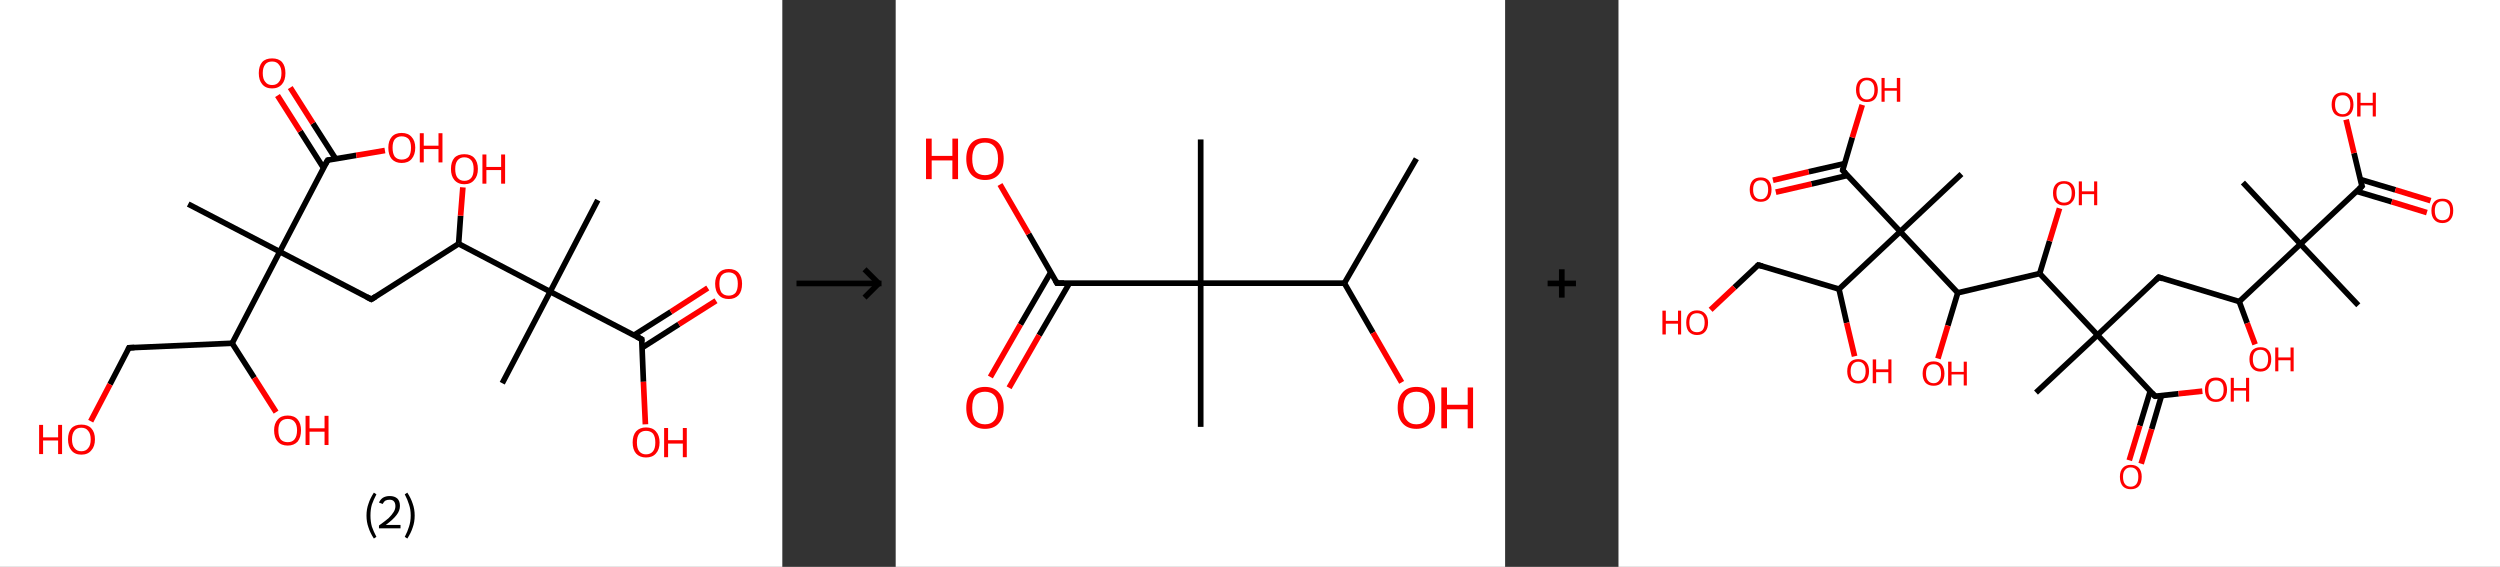 <?xml version='1.0' encoding='ASCII' standalone='yes'?>
<svg xmlns="http://www.w3.org/2000/svg" xmlns:xlink="http://www.w3.org/1999/xlink" version="1.1" width="882.0px" viewBox="0 0 882.0 200.0" height="200.0px">
  <rect x="0" y="0" width="882.0" height="200.0" fill="#333333" stroke="none"/>
  <g>
    <g transform="translate(0, 0) scale(1 1) "><!-- END OF HEADER -->
<rect style="opacity:1.0;fill:#FFFFFF;stroke:none" width="276.0" height="200.0" x="0.0" y="0.0"> </rect>
<path class="bond-0 atom-0 atom-1" d="M 210.9,70.6 L 194.1,102.9" style="fill:none;fill-rule:evenodd;stroke:#000000;stroke-width:2.0px;stroke-linecap:butt;stroke-linejoin:miter;stroke-opacity:1"/>
<path class="bond-1 atom-1 atom-2" d="M 194.1,102.9 L 177.2,135.2" style="fill:none;fill-rule:evenodd;stroke:#000000;stroke-width:2.0px;stroke-linecap:butt;stroke-linejoin:miter;stroke-opacity:1"/>
<path class="bond-2 atom-1 atom-3" d="M 194.1,102.9 L 226.4,119.7" style="fill:none;fill-rule:evenodd;stroke:#000000;stroke-width:2.0px;stroke-linecap:butt;stroke-linejoin:miter;stroke-opacity:1"/>
<path class="bond-3 atom-3 atom-4" d="M 226.5,122.7 L 239.5,114.4" style="fill:none;fill-rule:evenodd;stroke:#000000;stroke-width:2.0px;stroke-linecap:butt;stroke-linejoin:miter;stroke-opacity:1"/>
<path class="bond-3 atom-3 atom-4" d="M 239.5,114.4 L 252.6,106.1" style="fill:none;fill-rule:evenodd;stroke:#FF0000;stroke-width:2.0px;stroke-linecap:butt;stroke-linejoin:miter;stroke-opacity:1"/>
<path class="bond-3 atom-3 atom-4" d="M 223.6,118.3 L 236.7,110.0" style="fill:none;fill-rule:evenodd;stroke:#000000;stroke-width:2.0px;stroke-linecap:butt;stroke-linejoin:miter;stroke-opacity:1"/>
<path class="bond-3 atom-3 atom-4" d="M 236.7,110.0 L 249.7,101.6" style="fill:none;fill-rule:evenodd;stroke:#FF0000;stroke-width:2.0px;stroke-linecap:butt;stroke-linejoin:miter;stroke-opacity:1"/>
<path class="bond-4 atom-3 atom-5" d="M 226.4,119.7 L 227.0,134.7" style="fill:none;fill-rule:evenodd;stroke:#000000;stroke-width:2.0px;stroke-linecap:butt;stroke-linejoin:miter;stroke-opacity:1"/>
<path class="bond-4 atom-3 atom-5" d="M 227.0,134.7 L 227.7,149.7" style="fill:none;fill-rule:evenodd;stroke:#FF0000;stroke-width:2.0px;stroke-linecap:butt;stroke-linejoin:miter;stroke-opacity:1"/>
<path class="bond-5 atom-1 atom-6" d="M 194.1,102.9 L 161.8,86.0" style="fill:none;fill-rule:evenodd;stroke:#000000;stroke-width:2.0px;stroke-linecap:butt;stroke-linejoin:miter;stroke-opacity:1"/>
<path class="bond-6 atom-6 atom-7" d="M 161.8,86.0 L 162.5,76.1" style="fill:none;fill-rule:evenodd;stroke:#000000;stroke-width:2.0px;stroke-linecap:butt;stroke-linejoin:miter;stroke-opacity:1"/>
<path class="bond-6 atom-6 atom-7" d="M 162.5,76.1 L 163.3,66.1" style="fill:none;fill-rule:evenodd;stroke:#FF0000;stroke-width:2.0px;stroke-linecap:butt;stroke-linejoin:miter;stroke-opacity:1"/>
<path class="bond-7 atom-6 atom-8" d="M 161.8,86.0 L 131.0,105.6" style="fill:none;fill-rule:evenodd;stroke:#000000;stroke-width:2.0px;stroke-linecap:butt;stroke-linejoin:miter;stroke-opacity:1"/>
<path class="bond-8 atom-8 atom-9" d="M 131.0,105.6 L 98.7,88.8" style="fill:none;fill-rule:evenodd;stroke:#000000;stroke-width:2.0px;stroke-linecap:butt;stroke-linejoin:miter;stroke-opacity:1"/>
<path class="bond-9 atom-9 atom-10" d="M 98.7,88.8 L 66.4,72.0" style="fill:none;fill-rule:evenodd;stroke:#000000;stroke-width:2.0px;stroke-linecap:butt;stroke-linejoin:miter;stroke-opacity:1"/>
<path class="bond-10 atom-9 atom-11" d="M 98.7,88.8 L 115.6,56.5" style="fill:none;fill-rule:evenodd;stroke:#000000;stroke-width:2.0px;stroke-linecap:butt;stroke-linejoin:miter;stroke-opacity:1"/>
<path class="bond-11 atom-11 atom-12" d="M 118.4,56.0 L 110.4,43.5" style="fill:none;fill-rule:evenodd;stroke:#000000;stroke-width:2.0px;stroke-linecap:butt;stroke-linejoin:miter;stroke-opacity:1"/>
<path class="bond-11 atom-11 atom-12" d="M 110.4,43.5 L 102.4,30.9" style="fill:none;fill-rule:evenodd;stroke:#FF0000;stroke-width:2.0px;stroke-linecap:butt;stroke-linejoin:miter;stroke-opacity:1"/>
<path class="bond-11 atom-11 atom-12" d="M 114.1,59.2 L 105.9,46.3" style="fill:none;fill-rule:evenodd;stroke:#000000;stroke-width:2.0px;stroke-linecap:butt;stroke-linejoin:miter;stroke-opacity:1"/>
<path class="bond-11 atom-11 atom-12" d="M 105.9,46.3 L 97.9,33.7" style="fill:none;fill-rule:evenodd;stroke:#FF0000;stroke-width:2.0px;stroke-linecap:butt;stroke-linejoin:miter;stroke-opacity:1"/>
<path class="bond-12 atom-11 atom-13" d="M 115.6,56.5 L 125.7,54.8" style="fill:none;fill-rule:evenodd;stroke:#000000;stroke-width:2.0px;stroke-linecap:butt;stroke-linejoin:miter;stroke-opacity:1"/>
<path class="bond-12 atom-11 atom-13" d="M 125.7,54.8 L 135.8,53.1" style="fill:none;fill-rule:evenodd;stroke:#FF0000;stroke-width:2.0px;stroke-linecap:butt;stroke-linejoin:miter;stroke-opacity:1"/>
<path class="bond-13 atom-9 atom-14" d="M 98.7,88.8 L 81.9,121.1" style="fill:none;fill-rule:evenodd;stroke:#000000;stroke-width:2.0px;stroke-linecap:butt;stroke-linejoin:miter;stroke-opacity:1"/>
<path class="bond-14 atom-14 atom-15" d="M 81.9,121.1 L 89.7,133.3" style="fill:none;fill-rule:evenodd;stroke:#000000;stroke-width:2.0px;stroke-linecap:butt;stroke-linejoin:miter;stroke-opacity:1"/>
<path class="bond-14 atom-14 atom-15" d="M 89.7,133.3 L 97.4,145.4" style="fill:none;fill-rule:evenodd;stroke:#FF0000;stroke-width:2.0px;stroke-linecap:butt;stroke-linejoin:miter;stroke-opacity:1"/>
<path class="bond-15 atom-14 atom-16" d="M 81.9,121.1 L 45.5,122.7" style="fill:none;fill-rule:evenodd;stroke:#000000;stroke-width:2.0px;stroke-linecap:butt;stroke-linejoin:miter;stroke-opacity:1"/>
<path class="bond-16 atom-16 atom-17" d="M 45.5,122.7 L 38.8,135.6" style="fill:none;fill-rule:evenodd;stroke:#000000;stroke-width:2.0px;stroke-linecap:butt;stroke-linejoin:miter;stroke-opacity:1"/>
<path class="bond-16 atom-16 atom-17" d="M 38.8,135.6 L 32.0,148.6" style="fill:none;fill-rule:evenodd;stroke:#FF0000;stroke-width:2.0px;stroke-linecap:butt;stroke-linejoin:miter;stroke-opacity:1"/>
<path d="M 224.7,118.8 L 226.4,119.7 L 226.4,120.4" style="fill:none;stroke:#000000;stroke-width:2.0px;stroke-linecap:butt;stroke-linejoin:miter;stroke-opacity:1;"/>
<path d="M 132.6,104.6 L 131.0,105.6 L 129.4,104.8" style="fill:none;stroke:#000000;stroke-width:2.0px;stroke-linecap:butt;stroke-linejoin:miter;stroke-opacity:1;"/>
<path d="M 114.7,58.1 L 115.6,56.5 L 116.1,56.4" style="fill:none;stroke:#000000;stroke-width:2.0px;stroke-linecap:butt;stroke-linejoin:miter;stroke-opacity:1;"/>
<path d="M 47.4,122.6 L 45.5,122.7 L 45.2,123.3" style="fill:none;stroke:#000000;stroke-width:2.0px;stroke-linecap:butt;stroke-linejoin:miter;stroke-opacity:1;"/>
<path class="atom-4" d="M 252.3 100.1 Q 252.3 97.7, 253.6 96.3 Q 254.8 94.9, 257.1 94.9 Q 259.4 94.9, 260.6 96.3 Q 261.8 97.7, 261.8 100.1 Q 261.8 102.7, 260.6 104.1 Q 259.3 105.5, 257.1 105.5 Q 254.8 105.5, 253.6 104.1 Q 252.3 102.7, 252.3 100.1 M 257.1 104.3 Q 258.6 104.3, 259.5 103.3 Q 260.3 102.2, 260.3 100.1 Q 260.3 98.1, 259.5 97.1 Q 258.6 96.1, 257.1 96.1 Q 255.5 96.1, 254.6 97.1 Q 253.8 98.1, 253.8 100.1 Q 253.8 102.2, 254.6 103.3 Q 255.5 104.3, 257.1 104.3 " fill="#FF0000"/>
<path class="atom-5" d="M 223.2 156.1 Q 223.2 153.6, 224.4 152.2 Q 225.7 150.8, 227.9 150.8 Q 230.2 150.8, 231.4 152.2 Q 232.7 153.6, 232.7 156.1 Q 232.7 158.6, 231.4 160.0 Q 230.2 161.4, 227.9 161.4 Q 225.7 161.4, 224.4 160.0 Q 223.2 158.6, 223.2 156.1 M 227.9 160.3 Q 229.5 160.3, 230.4 159.2 Q 231.2 158.2, 231.2 156.1 Q 231.2 154.1, 230.4 153.0 Q 229.5 152.0, 227.9 152.0 Q 226.4 152.0, 225.5 153.0 Q 224.7 154.1, 224.7 156.1 Q 224.7 158.2, 225.5 159.2 Q 226.4 160.3, 227.9 160.3 " fill="#FF0000"/>
<path class="atom-5" d="M 234.3 151.0 L 235.7 151.0 L 235.7 155.3 L 240.9 155.3 L 240.9 151.0 L 242.3 151.0 L 242.3 161.3 L 240.9 161.3 L 240.9 156.5 L 235.7 156.5 L 235.7 161.3 L 234.3 161.3 L 234.3 151.0 " fill="#FF0000"/>
<path class="atom-7" d="M 159.1 59.6 Q 159.1 57.1, 160.3 55.7 Q 161.5 54.4, 163.8 54.4 Q 166.1 54.4, 167.3 55.7 Q 168.6 57.1, 168.6 59.6 Q 168.6 62.1, 167.3 63.5 Q 166.1 65.0, 163.8 65.0 Q 161.6 65.0, 160.3 63.5 Q 159.1 62.1, 159.1 59.6 M 163.8 63.8 Q 165.4 63.8, 166.3 62.7 Q 167.1 61.7, 167.1 59.6 Q 167.1 57.6, 166.3 56.6 Q 165.4 55.5, 163.8 55.5 Q 162.3 55.5, 161.4 56.6 Q 160.6 57.6, 160.6 59.6 Q 160.6 61.7, 161.4 62.7 Q 162.3 63.8, 163.8 63.8 " fill="#FF0000"/>
<path class="atom-7" d="M 170.2 54.5 L 171.6 54.5 L 171.6 58.9 L 176.8 58.9 L 176.8 54.5 L 178.2 54.5 L 178.2 64.8 L 176.8 64.8 L 176.8 60.0 L 171.6 60.0 L 171.6 64.8 L 170.2 64.8 L 170.2 54.5 " fill="#FF0000"/>
<path class="atom-12" d="M 91.3 25.8 Q 91.3 23.3, 92.5 21.9 Q 93.7 20.6, 96.0 20.6 Q 98.3 20.6, 99.5 21.9 Q 100.7 23.3, 100.7 25.8 Q 100.7 28.3, 99.5 29.7 Q 98.2 31.2, 96.0 31.2 Q 93.7 31.2, 92.5 29.7 Q 91.3 28.3, 91.3 25.8 M 96.0 30.0 Q 97.6 30.0, 98.4 28.9 Q 99.3 27.9, 99.3 25.8 Q 99.3 23.8, 98.4 22.8 Q 97.6 21.7, 96.0 21.7 Q 94.4 21.7, 93.6 22.7 Q 92.7 23.8, 92.7 25.8 Q 92.7 27.9, 93.6 28.9 Q 94.4 30.0, 96.0 30.0 " fill="#FF0000"/>
<path class="atom-13" d="M 137.0 52.1 Q 137.0 49.7, 138.2 48.3 Q 139.4 46.9, 141.7 46.9 Q 144.0 46.9, 145.2 48.3 Q 146.5 49.7, 146.5 52.1 Q 146.5 54.6, 145.2 56.1 Q 144.0 57.5, 141.7 57.5 Q 139.5 57.5, 138.2 56.1 Q 137.0 54.7, 137.0 52.1 M 141.7 56.3 Q 143.3 56.3, 144.2 55.3 Q 145.0 54.2, 145.0 52.1 Q 145.0 50.1, 144.2 49.1 Q 143.3 48.1, 141.7 48.1 Q 140.2 48.1, 139.3 49.1 Q 138.5 50.1, 138.5 52.1 Q 138.5 54.2, 139.3 55.3 Q 140.2 56.3, 141.7 56.3 " fill="#FF0000"/>
<path class="atom-13" d="M 148.1 47.0 L 149.5 47.0 L 149.5 51.4 L 154.7 51.4 L 154.7 47.0 L 156.1 47.0 L 156.1 57.3 L 154.7 57.3 L 154.7 52.6 L 149.5 52.6 L 149.5 57.3 L 148.1 57.3 L 148.1 47.0 " fill="#FF0000"/>
<path class="atom-15" d="M 96.7 151.8 Q 96.7 149.4, 98.0 148.0 Q 99.2 146.6, 101.5 146.6 Q 103.8 146.6, 105.0 148.0 Q 106.2 149.4, 106.2 151.8 Q 106.2 154.3, 105.0 155.8 Q 103.7 157.2, 101.5 157.2 Q 99.2 157.2, 98.0 155.8 Q 96.7 154.4, 96.7 151.8 M 101.5 156.0 Q 103.1 156.0, 103.9 155.0 Q 104.8 153.9, 104.8 151.8 Q 104.8 149.8, 103.9 148.8 Q 103.1 147.8, 101.5 147.8 Q 99.9 147.8, 99.0 148.8 Q 98.2 149.8, 98.2 151.8 Q 98.2 153.9, 99.0 155.0 Q 99.9 156.0, 101.5 156.0 " fill="#FF0000"/>
<path class="atom-15" d="M 107.8 146.7 L 109.2 146.7 L 109.2 151.1 L 114.5 151.1 L 114.5 146.7 L 115.9 146.7 L 115.9 157.0 L 114.5 157.0 L 114.5 152.3 L 109.2 152.3 L 109.2 157.0 L 107.8 157.0 L 107.8 146.7 " fill="#FF0000"/>
<path class="atom-17" d="M 13.8 149.9 L 15.2 149.9 L 15.2 154.3 L 20.5 154.3 L 20.5 149.9 L 21.9 149.9 L 21.9 160.2 L 20.5 160.2 L 20.5 155.4 L 15.2 155.4 L 15.2 160.2 L 13.8 160.2 L 13.8 149.9 " fill="#FF0000"/>
<path class="atom-17" d="M 24.0 155.0 Q 24.0 152.5, 25.2 151.1 Q 26.4 149.8, 28.7 149.8 Q 31.0 149.8, 32.2 151.1 Q 33.5 152.5, 33.5 155.0 Q 33.5 157.5, 32.2 158.9 Q 31.0 160.4, 28.7 160.4 Q 26.4 160.4, 25.2 158.9 Q 24.0 157.5, 24.0 155.0 M 28.7 159.2 Q 30.3 159.2, 31.1 158.1 Q 32.0 157.1, 32.0 155.0 Q 32.0 153.0, 31.1 152.0 Q 30.3 150.9, 28.7 150.9 Q 27.1 150.9, 26.3 151.9 Q 25.4 153.0, 25.4 155.0 Q 25.4 157.1, 26.3 158.1 Q 27.1 159.2, 28.7 159.2 " fill="#FF0000"/>
<path class="legend" d="M 129.3 181.9 Q 129.3 179.6, 130.0 177.7 Q 130.6 175.8, 131.9 173.8 L 132.8 174.4 Q 131.8 176.3, 131.2 178.0 Q 130.7 179.7, 130.7 181.9 Q 130.7 184.0, 131.2 185.8 Q 131.8 187.5, 132.8 189.4 L 131.9 190.0 Q 130.6 188.0, 130.0 186.1 Q 129.3 184.2, 129.3 181.9 " fill="#000000"/>
<path class="legend" d="M 133.7 177.3 Q 134.2 176.2, 135.1 175.6 Q 136.1 175.0, 137.5 175.0 Q 139.2 175.0, 140.2 175.9 Q 141.1 176.8, 141.1 178.5 Q 141.1 180.2, 139.9 181.7 Q 138.7 183.3, 136.1 185.2 L 141.3 185.2 L 141.3 186.4 L 133.7 186.4 L 133.7 185.4 Q 135.8 183.9, 137.1 182.8 Q 138.3 181.6, 138.9 180.6 Q 139.5 179.6, 139.5 178.6 Q 139.5 177.5, 139.0 176.9 Q 138.5 176.3, 137.5 176.3 Q 136.6 176.3, 136.0 176.6 Q 135.4 177.0, 135.0 177.8 L 133.7 177.3 " fill="#000000"/>
<path class="legend" d="M 146.3 181.9 Q 146.3 184.2, 145.6 186.1 Q 145.0 188.0, 143.7 190.0 L 142.8 189.4 Q 143.8 187.5, 144.3 185.8 Q 144.9 184.0, 144.9 181.9 Q 144.9 179.7, 144.3 178.0 Q 143.8 176.3, 142.8 174.4 L 143.7 173.8 Q 145.0 175.8, 145.6 177.7 Q 146.3 179.6, 146.3 181.9 " fill="#000000"/>
</g>
    <g transform="translate(276.0, 0) scale(1 1) "><line x1="5" y1="100" x2="35" y2="100" style="stroke:rgb(0,0,0);stroke-width:2"/>
  <line x1="34" y1="100" x2="29" y2="95" style="stroke:rgb(0,0,0);stroke-width:2"/>
  <line x1="34" y1="100" x2="29" y2="105" style="stroke:rgb(0,0,0);stroke-width:2"/>
</g>
    <g transform="translate(316.0, 0) scale(1 1) "><!-- END OF HEADER -->
<rect style="opacity:1.0;fill:#FFFFFF;stroke:none" width="215.0" height="200.0" x="0.0" y="0.0"> </rect>
<path class="bond-0 atom-0 atom-1" d="M 183.7,56.0 L 158.3,99.9" style="fill:none;fill-rule:evenodd;stroke:#000000;stroke-width:2.0px;stroke-linecap:butt;stroke-linejoin:miter;stroke-opacity:1"/>
<path class="bond-1 atom-1 atom-2" d="M 158.3,99.9 L 168.4,117.4" style="fill:none;fill-rule:evenodd;stroke:#000000;stroke-width:2.0px;stroke-linecap:butt;stroke-linejoin:miter;stroke-opacity:1"/>
<path class="bond-1 atom-1 atom-2" d="M 168.4,117.4 L 178.5,134.9" style="fill:none;fill-rule:evenodd;stroke:#FF0000;stroke-width:2.0px;stroke-linecap:butt;stroke-linejoin:miter;stroke-opacity:1"/>
<path class="bond-2 atom-1 atom-3" d="M 158.3,99.9 L 107.6,99.9" style="fill:none;fill-rule:evenodd;stroke:#000000;stroke-width:2.0px;stroke-linecap:butt;stroke-linejoin:miter;stroke-opacity:1"/>
<path class="bond-3 atom-3 atom-4" d="M 107.6,99.9 L 107.6,49.2" style="fill:none;fill-rule:evenodd;stroke:#000000;stroke-width:2.0px;stroke-linecap:butt;stroke-linejoin:miter;stroke-opacity:1"/>
<path class="bond-4 atom-3 atom-5" d="M 107.6,99.9 L 107.6,150.6" style="fill:none;fill-rule:evenodd;stroke:#000000;stroke-width:2.0px;stroke-linecap:butt;stroke-linejoin:miter;stroke-opacity:1"/>
<path class="bond-5 atom-3 atom-6" d="M 107.6,99.9 L 56.9,99.9" style="fill:none;fill-rule:evenodd;stroke:#000000;stroke-width:2.0px;stroke-linecap:butt;stroke-linejoin:miter;stroke-opacity:1"/>
<path class="bond-6 atom-6 atom-7" d="M 54.7,96.1 L 44.0,114.5" style="fill:none;fill-rule:evenodd;stroke:#000000;stroke-width:2.0px;stroke-linecap:butt;stroke-linejoin:miter;stroke-opacity:1"/>
<path class="bond-6 atom-6 atom-7" d="M 44.0,114.5 L 33.4,133.0" style="fill:none;fill-rule:evenodd;stroke:#FF0000;stroke-width:2.0px;stroke-linecap:butt;stroke-linejoin:miter;stroke-opacity:1"/>
<path class="bond-6 atom-6 atom-7" d="M 61.3,99.9 L 50.6,118.3" style="fill:none;fill-rule:evenodd;stroke:#000000;stroke-width:2.0px;stroke-linecap:butt;stroke-linejoin:miter;stroke-opacity:1"/>
<path class="bond-6 atom-6 atom-7" d="M 50.6,118.3 L 40.0,136.8" style="fill:none;fill-rule:evenodd;stroke:#FF0000;stroke-width:2.0px;stroke-linecap:butt;stroke-linejoin:miter;stroke-opacity:1"/>
<path class="bond-7 atom-6 atom-8" d="M 56.9,99.9 L 46.9,82.5" style="fill:none;fill-rule:evenodd;stroke:#000000;stroke-width:2.0px;stroke-linecap:butt;stroke-linejoin:miter;stroke-opacity:1"/>
<path class="bond-7 atom-6 atom-8" d="M 46.9,82.5 L 36.8,65.1" style="fill:none;fill-rule:evenodd;stroke:#FF0000;stroke-width:2.0px;stroke-linecap:butt;stroke-linejoin:miter;stroke-opacity:1"/>
<path d="M 59.4,99.9 L 56.9,99.9 L 56.4,99.0" style="fill:none;stroke:#000000;stroke-width:2.0px;stroke-linecap:butt;stroke-linejoin:miter;stroke-opacity:1;"/>
<path class="atom-2" d="M 177.1 143.9 Q 177.1 140.4, 178.8 138.5 Q 180.5 136.5, 183.7 136.5 Q 186.9 136.5, 188.6 138.5 Q 190.3 140.4, 190.3 143.9 Q 190.3 147.3, 188.6 149.3 Q 186.8 151.3, 183.7 151.3 Q 180.5 151.3, 178.8 149.3 Q 177.1 147.4, 177.1 143.9 M 183.7 149.7 Q 185.9 149.7, 187.0 148.2 Q 188.2 146.7, 188.2 143.9 Q 188.2 141.0, 187.0 139.6 Q 185.9 138.2, 183.7 138.2 Q 181.5 138.2, 180.3 139.6 Q 179.1 141.0, 179.1 143.9 Q 179.1 146.8, 180.3 148.2 Q 181.5 149.7, 183.7 149.7 " fill="#FF0000"/>
<path class="atom-2" d="M 192.5 136.7 L 194.5 136.7 L 194.5 142.8 L 201.8 142.8 L 201.8 136.7 L 203.7 136.7 L 203.7 151.1 L 201.8 151.1 L 201.8 144.4 L 194.5 144.4 L 194.5 151.1 L 192.5 151.1 L 192.5 136.7 " fill="#FF0000"/>
<path class="atom-7" d="M 24.9 143.9 Q 24.9 140.4, 26.6 138.5 Q 28.3 136.5, 31.5 136.5 Q 34.7 136.5, 36.4 138.5 Q 38.1 140.4, 38.1 143.9 Q 38.1 147.3, 36.4 149.3 Q 34.7 151.3, 31.5 151.3 Q 28.4 151.3, 26.6 149.3 Q 24.9 147.4, 24.9 143.9 M 31.5 149.7 Q 33.7 149.7, 34.9 148.2 Q 36.1 146.7, 36.1 143.9 Q 36.1 141.0, 34.9 139.6 Q 33.7 138.2, 31.5 138.2 Q 29.3 138.2, 28.1 139.6 Q 27.0 141.0, 27.0 143.9 Q 27.0 146.8, 28.1 148.2 Q 29.3 149.7, 31.5 149.7 " fill="#FF0000"/>
<path class="atom-8" d="M 10.7 48.9 L 12.7 48.9 L 12.7 55.0 L 20.0 55.0 L 20.0 48.9 L 22.0 48.9 L 22.0 63.2 L 20.0 63.2 L 20.0 56.6 L 12.7 56.6 L 12.7 63.2 L 10.7 63.2 L 10.7 48.9 " fill="#FF0000"/>
<path class="atom-8" d="M 24.9 56.0 Q 24.9 52.6, 26.6 50.6 Q 28.3 48.7, 31.5 48.7 Q 34.7 48.7, 36.4 50.6 Q 38.1 52.6, 38.1 56.0 Q 38.1 59.5, 36.4 61.5 Q 34.7 63.5, 31.5 63.5 Q 28.4 63.5, 26.6 61.5 Q 24.9 59.5, 24.9 56.0 M 31.5 61.8 Q 33.7 61.8, 34.9 60.4 Q 36.1 58.9, 36.1 56.0 Q 36.1 53.2, 34.9 51.8 Q 33.7 50.3, 31.5 50.3 Q 29.3 50.3, 28.1 51.7 Q 27.0 53.2, 27.0 56.0 Q 27.0 58.9, 28.1 60.4 Q 29.3 61.8, 31.5 61.8 " fill="#FF0000"/>
</g>
    <g transform="translate(531.0, 0) scale(1 1) "><line x1="15" y1="100" x2="25" y2="100" style="stroke:rgb(0,0,0);stroke-width:2"/>
  <line x1="20" y1="95" x2="20" y2="105" style="stroke:rgb(0,0,0);stroke-width:2"/>
</g>
    <g transform="translate(571.0, 0) scale(1 1) "><!-- END OF HEADER -->
<rect style="opacity:1.0;fill:#FFFFFF;stroke:none" width="311.0" height="200.0" x="0.0" y="0.0"> </rect>
<path class="bond-0 atom-0 atom-1" d="M 261.0,107.7 L 240.6,86.1" style="fill:none;fill-rule:evenodd;stroke:#000000;stroke-width:2.0px;stroke-linecap:butt;stroke-linejoin:miter;stroke-opacity:1"/>
<path class="bond-1 atom-1 atom-2" d="M 240.6,86.1 L 220.3,64.4" style="fill:none;fill-rule:evenodd;stroke:#000000;stroke-width:2.0px;stroke-linecap:butt;stroke-linejoin:miter;stroke-opacity:1"/>
<path class="bond-2 atom-1 atom-3" d="M 240.6,86.1 L 262.3,65.7" style="fill:none;fill-rule:evenodd;stroke:#000000;stroke-width:2.0px;stroke-linecap:butt;stroke-linejoin:miter;stroke-opacity:1"/>
<path class="bond-3 atom-3 atom-4" d="M 260.4,67.5 L 272.8,71.2" style="fill:none;fill-rule:evenodd;stroke:#000000;stroke-width:2.0px;stroke-linecap:butt;stroke-linejoin:miter;stroke-opacity:1"/>
<path class="bond-3 atom-3 atom-4" d="M 272.8,71.2 L 285.2,75.0" style="fill:none;fill-rule:evenodd;stroke:#FF0000;stroke-width:2.0px;stroke-linecap:butt;stroke-linejoin:miter;stroke-opacity:1"/>
<path class="bond-3 atom-3 atom-4" d="M 261.7,63.3 L 274.1,67.0" style="fill:none;fill-rule:evenodd;stroke:#000000;stroke-width:2.0px;stroke-linecap:butt;stroke-linejoin:miter;stroke-opacity:1"/>
<path class="bond-3 atom-3 atom-4" d="M 274.1,67.0 L 286.5,70.8" style="fill:none;fill-rule:evenodd;stroke:#FF0000;stroke-width:2.0px;stroke-linecap:butt;stroke-linejoin:miter;stroke-opacity:1"/>
<path class="bond-4 atom-3 atom-5" d="M 262.3,65.7 L 259.5,54.0" style="fill:none;fill-rule:evenodd;stroke:#000000;stroke-width:2.0px;stroke-linecap:butt;stroke-linejoin:miter;stroke-opacity:1"/>
<path class="bond-4 atom-3 atom-5" d="M 259.5,54.0 L 256.7,42.2" style="fill:none;fill-rule:evenodd;stroke:#FF0000;stroke-width:2.0px;stroke-linecap:butt;stroke-linejoin:miter;stroke-opacity:1"/>
<path class="bond-5 atom-1 atom-6" d="M 240.6,86.1 L 219.0,106.4" style="fill:none;fill-rule:evenodd;stroke:#000000;stroke-width:2.0px;stroke-linecap:butt;stroke-linejoin:miter;stroke-opacity:1"/>
<path class="bond-6 atom-6 atom-7" d="M 219.0,106.4 L 221.8,114.0" style="fill:none;fill-rule:evenodd;stroke:#000000;stroke-width:2.0px;stroke-linecap:butt;stroke-linejoin:miter;stroke-opacity:1"/>
<path class="bond-6 atom-6 atom-7" d="M 221.8,114.0 L 224.6,121.5" style="fill:none;fill-rule:evenodd;stroke:#FF0000;stroke-width:2.0px;stroke-linecap:butt;stroke-linejoin:miter;stroke-opacity:1"/>
<path class="bond-7 atom-6 atom-8" d="M 219.0,106.4 L 190.6,97.8" style="fill:none;fill-rule:evenodd;stroke:#000000;stroke-width:2.0px;stroke-linecap:butt;stroke-linejoin:miter;stroke-opacity:1"/>
<path class="bond-8 atom-8 atom-9" d="M 190.6,97.8 L 169.0,118.2" style="fill:none;fill-rule:evenodd;stroke:#000000;stroke-width:2.0px;stroke-linecap:butt;stroke-linejoin:miter;stroke-opacity:1"/>
<path class="bond-9 atom-9 atom-10" d="M 169.0,118.2 L 147.3,138.5" style="fill:none;fill-rule:evenodd;stroke:#000000;stroke-width:2.0px;stroke-linecap:butt;stroke-linejoin:miter;stroke-opacity:1"/>
<path class="bond-10 atom-9 atom-11" d="M 169.0,118.2 L 189.3,139.8" style="fill:none;fill-rule:evenodd;stroke:#000000;stroke-width:2.0px;stroke-linecap:butt;stroke-linejoin:miter;stroke-opacity:1"/>
<path class="bond-11 atom-11 atom-12" d="M 187.6,138.0 L 183.9,150.2" style="fill:none;fill-rule:evenodd;stroke:#000000;stroke-width:2.0px;stroke-linecap:butt;stroke-linejoin:miter;stroke-opacity:1"/>
<path class="bond-11 atom-11 atom-12" d="M 183.9,150.2 L 180.2,162.4" style="fill:none;fill-rule:evenodd;stroke:#FF0000;stroke-width:2.0px;stroke-linecap:butt;stroke-linejoin:miter;stroke-opacity:1"/>
<path class="bond-11 atom-11 atom-12" d="M 191.6,139.5 L 188.1,151.4" style="fill:none;fill-rule:evenodd;stroke:#000000;stroke-width:2.0px;stroke-linecap:butt;stroke-linejoin:miter;stroke-opacity:1"/>
<path class="bond-11 atom-11 atom-12" d="M 188.1,151.4 L 184.4,163.6" style="fill:none;fill-rule:evenodd;stroke:#FF0000;stroke-width:2.0px;stroke-linecap:butt;stroke-linejoin:miter;stroke-opacity:1"/>
<path class="bond-12 atom-11 atom-13" d="M 189.3,139.8 L 197.6,138.9" style="fill:none;fill-rule:evenodd;stroke:#000000;stroke-width:2.0px;stroke-linecap:butt;stroke-linejoin:miter;stroke-opacity:1"/>
<path class="bond-12 atom-11 atom-13" d="M 197.6,138.9 L 206.0,138.0" style="fill:none;fill-rule:evenodd;stroke:#FF0000;stroke-width:2.0px;stroke-linecap:butt;stroke-linejoin:miter;stroke-opacity:1"/>
<path class="bond-13 atom-9 atom-14" d="M 169.0,118.2 L 148.6,96.5" style="fill:none;fill-rule:evenodd;stroke:#000000;stroke-width:2.0px;stroke-linecap:butt;stroke-linejoin:miter;stroke-opacity:1"/>
<path class="bond-14 atom-14 atom-15" d="M 148.6,96.5 L 152.1,85.0" style="fill:none;fill-rule:evenodd;stroke:#000000;stroke-width:2.0px;stroke-linecap:butt;stroke-linejoin:miter;stroke-opacity:1"/>
<path class="bond-14 atom-14 atom-15" d="M 152.1,85.0 L 155.6,73.5" style="fill:none;fill-rule:evenodd;stroke:#FF0000;stroke-width:2.0px;stroke-linecap:butt;stroke-linejoin:miter;stroke-opacity:1"/>
<path class="bond-15 atom-14 atom-16" d="M 148.6,96.5 L 119.7,103.3" style="fill:none;fill-rule:evenodd;stroke:#000000;stroke-width:2.0px;stroke-linecap:butt;stroke-linejoin:miter;stroke-opacity:1"/>
<path class="bond-16 atom-16 atom-17" d="M 119.7,103.3 L 116.2,114.9" style="fill:none;fill-rule:evenodd;stroke:#000000;stroke-width:2.0px;stroke-linecap:butt;stroke-linejoin:miter;stroke-opacity:1"/>
<path class="bond-16 atom-16 atom-17" d="M 116.2,114.9 L 112.7,126.5" style="fill:none;fill-rule:evenodd;stroke:#FF0000;stroke-width:2.0px;stroke-linecap:butt;stroke-linejoin:miter;stroke-opacity:1"/>
<path class="bond-17 atom-16 atom-18" d="M 119.7,103.3 L 99.4,81.7" style="fill:none;fill-rule:evenodd;stroke:#000000;stroke-width:2.0px;stroke-linecap:butt;stroke-linejoin:miter;stroke-opacity:1"/>
<path class="bond-18 atom-18 atom-19" d="M 99.4,81.7 L 121.0,61.4" style="fill:none;fill-rule:evenodd;stroke:#000000;stroke-width:2.0px;stroke-linecap:butt;stroke-linejoin:miter;stroke-opacity:1"/>
<path class="bond-19 atom-18 atom-20" d="M 99.4,81.7 L 79.1,60.1" style="fill:none;fill-rule:evenodd;stroke:#000000;stroke-width:2.0px;stroke-linecap:butt;stroke-linejoin:miter;stroke-opacity:1"/>
<path class="bond-20 atom-20 atom-21" d="M 79.8,57.7 L 67.1,60.6" style="fill:none;fill-rule:evenodd;stroke:#000000;stroke-width:2.0px;stroke-linecap:butt;stroke-linejoin:miter;stroke-opacity:1"/>
<path class="bond-20 atom-20 atom-21" d="M 67.1,60.6 L 54.5,63.6" style="fill:none;fill-rule:evenodd;stroke:#FF0000;stroke-width:2.0px;stroke-linecap:butt;stroke-linejoin:miter;stroke-opacity:1"/>
<path class="bond-20 atom-20 atom-21" d="M 80.8,61.9 L 68.1,64.9" style="fill:none;fill-rule:evenodd;stroke:#000000;stroke-width:2.0px;stroke-linecap:butt;stroke-linejoin:miter;stroke-opacity:1"/>
<path class="bond-20 atom-20 atom-21" d="M 68.1,64.9 L 55.5,67.8" style="fill:none;fill-rule:evenodd;stroke:#FF0000;stroke-width:2.0px;stroke-linecap:butt;stroke-linejoin:miter;stroke-opacity:1"/>
<path class="bond-21 atom-20 atom-22" d="M 79.1,60.1 L 82.5,48.5" style="fill:none;fill-rule:evenodd;stroke:#000000;stroke-width:2.0px;stroke-linecap:butt;stroke-linejoin:miter;stroke-opacity:1"/>
<path class="bond-21 atom-20 atom-22" d="M 82.5,48.5 L 86.0,37.0" style="fill:none;fill-rule:evenodd;stroke:#FF0000;stroke-width:2.0px;stroke-linecap:butt;stroke-linejoin:miter;stroke-opacity:1"/>
<path class="bond-22 atom-18 atom-23" d="M 99.4,81.7 L 77.8,102.0" style="fill:none;fill-rule:evenodd;stroke:#000000;stroke-width:2.0px;stroke-linecap:butt;stroke-linejoin:miter;stroke-opacity:1"/>
<path class="bond-23 atom-23 atom-24" d="M 77.8,102.0 L 80.5,113.9" style="fill:none;fill-rule:evenodd;stroke:#000000;stroke-width:2.0px;stroke-linecap:butt;stroke-linejoin:miter;stroke-opacity:1"/>
<path class="bond-23 atom-23 atom-24" d="M 80.5,113.9 L 83.3,125.7" style="fill:none;fill-rule:evenodd;stroke:#FF0000;stroke-width:2.0px;stroke-linecap:butt;stroke-linejoin:miter;stroke-opacity:1"/>
<path class="bond-24 atom-23 atom-25" d="M 77.8,102.0 L 49.3,93.5" style="fill:none;fill-rule:evenodd;stroke:#000000;stroke-width:2.0px;stroke-linecap:butt;stroke-linejoin:miter;stroke-opacity:1"/>
<path class="bond-25 atom-25 atom-26" d="M 49.3,93.5 L 40.9,101.4" style="fill:none;fill-rule:evenodd;stroke:#000000;stroke-width:2.0px;stroke-linecap:butt;stroke-linejoin:miter;stroke-opacity:1"/>
<path class="bond-25 atom-25 atom-26" d="M 40.9,101.4 L 32.5,109.3" style="fill:none;fill-rule:evenodd;stroke:#FF0000;stroke-width:2.0px;stroke-linecap:butt;stroke-linejoin:miter;stroke-opacity:1"/>
<path d="M 261.2,66.8 L 262.3,65.7 L 262.1,65.2" style="fill:none;stroke:#000000;stroke-width:2.0px;stroke-linecap:butt;stroke-linejoin:miter;stroke-opacity:1;"/>
<path d="M 192.0,98.3 L 190.6,97.8 L 189.5,98.9" style="fill:none;stroke:#000000;stroke-width:2.0px;stroke-linecap:butt;stroke-linejoin:miter;stroke-opacity:1;"/>
<path d="M 188.3,138.7 L 189.3,139.8 L 189.7,139.8" style="fill:none;stroke:#000000;stroke-width:2.0px;stroke-linecap:butt;stroke-linejoin:miter;stroke-opacity:1;"/>
<path d="M 80.1,61.1 L 79.1,60.1 L 79.2,59.5" style="fill:none;stroke:#000000;stroke-width:2.0px;stroke-linecap:butt;stroke-linejoin:miter;stroke-opacity:1;"/>
<path d="M 50.8,93.9 L 49.3,93.5 L 48.9,93.9" style="fill:none;stroke:#000000;stroke-width:2.0px;stroke-linecap:butt;stroke-linejoin:miter;stroke-opacity:1;"/>
<path class="atom-4" d="M 286.8 74.3 Q 286.8 72.3, 287.8 71.2 Q 288.8 70.1, 290.7 70.1 Q 292.6 70.1, 293.6 71.2 Q 294.5 72.3, 294.5 74.3 Q 294.5 76.4, 293.5 77.5 Q 292.5 78.7, 290.7 78.7 Q 288.8 78.7, 287.8 77.5 Q 286.8 76.4, 286.8 74.3 M 290.7 77.7 Q 292.0 77.7, 292.7 76.9 Q 293.4 76.0, 293.4 74.3 Q 293.4 72.7, 292.7 71.9 Q 292.0 71.0, 290.7 71.0 Q 289.4 71.0, 288.7 71.8 Q 288.0 72.7, 288.0 74.3 Q 288.0 76.0, 288.7 76.9 Q 289.4 77.7, 290.7 77.7 " fill="#FF0000"/>
<path class="atom-5" d="M 251.6 36.9 Q 251.6 34.9, 252.6 33.7 Q 253.6 32.6, 255.5 32.6 Q 257.3 32.6, 258.3 33.7 Q 259.3 34.9, 259.3 36.9 Q 259.3 38.9, 258.3 40.1 Q 257.3 41.2, 255.5 41.2 Q 253.6 41.2, 252.6 40.1 Q 251.6 38.9, 251.6 36.9 M 255.5 40.3 Q 256.8 40.3, 257.4 39.4 Q 258.2 38.6, 258.2 36.9 Q 258.2 35.2, 257.4 34.4 Q 256.8 33.6, 255.5 33.6 Q 254.2 33.6, 253.5 34.4 Q 252.8 35.2, 252.8 36.9 Q 252.8 38.6, 253.5 39.4 Q 254.2 40.3, 255.5 40.3 " fill="#FF0000"/>
<path class="atom-5" d="M 260.6 32.7 L 261.8 32.7 L 261.8 36.3 L 266.1 36.3 L 266.1 32.7 L 267.2 32.7 L 267.2 41.1 L 266.1 41.1 L 266.1 37.2 L 261.8 37.2 L 261.8 41.1 L 260.6 41.1 L 260.6 32.7 " fill="#FF0000"/>
<path class="atom-7" d="M 222.6 126.7 Q 222.6 124.7, 223.6 123.6 Q 224.6 122.5, 226.5 122.5 Q 228.4 122.5, 229.3 123.6 Q 230.3 124.7, 230.3 126.7 Q 230.3 128.8, 229.3 129.9 Q 228.3 131.1, 226.5 131.1 Q 224.6 131.1, 223.6 129.9 Q 222.6 128.8, 222.6 126.7 M 226.5 130.1 Q 227.8 130.1, 228.5 129.3 Q 229.2 128.4, 229.2 126.7 Q 229.2 125.1, 228.5 124.3 Q 227.8 123.4, 226.5 123.4 Q 225.2 123.4, 224.5 124.2 Q 223.8 125.1, 223.8 126.7 Q 223.8 128.4, 224.5 129.3 Q 225.2 130.1, 226.5 130.1 " fill="#FF0000"/>
<path class="atom-7" d="M 231.7 122.6 L 232.8 122.6 L 232.8 126.1 L 237.1 126.1 L 237.1 122.6 L 238.2 122.6 L 238.2 131.0 L 237.1 131.0 L 237.1 127.1 L 232.8 127.1 L 232.8 131.0 L 231.7 131.0 L 231.7 122.6 " fill="#FF0000"/>
<path class="atom-12" d="M 176.9 168.2 Q 176.9 166.2, 177.9 165.1 Q 178.9 164.0, 180.7 164.0 Q 182.6 164.0, 183.6 165.1 Q 184.6 166.2, 184.6 168.2 Q 184.6 170.3, 183.6 171.5 Q 182.6 172.6, 180.7 172.6 Q 178.9 172.6, 177.9 171.5 Q 176.9 170.3, 176.9 168.2 M 180.7 171.7 Q 182.0 171.7, 182.7 170.8 Q 183.4 169.9, 183.4 168.2 Q 183.4 166.6, 182.7 165.8 Q 182.0 164.9, 180.7 164.9 Q 179.4 164.9, 178.7 165.8 Q 178.0 166.6, 178.0 168.2 Q 178.0 169.9, 178.7 170.8 Q 179.4 171.7, 180.7 171.7 " fill="#FF0000"/>
<path class="atom-13" d="M 206.9 137.5 Q 206.9 135.5, 207.9 134.3 Q 208.9 133.2, 210.8 133.2 Q 212.7 133.2, 213.7 134.3 Q 214.7 135.5, 214.7 137.5 Q 214.7 139.5, 213.6 140.7 Q 212.6 141.8, 210.8 141.8 Q 208.9 141.8, 207.9 140.7 Q 206.9 139.5, 206.9 137.5 M 210.8 140.9 Q 212.1 140.9, 212.8 140.0 Q 213.5 139.2, 213.5 137.5 Q 213.5 135.8, 212.8 135.0 Q 212.1 134.2, 210.8 134.2 Q 209.5 134.2, 208.8 135.0 Q 208.1 135.8, 208.1 137.5 Q 208.1 139.2, 208.8 140.0 Q 209.5 140.9, 210.8 140.9 " fill="#FF0000"/>
<path class="atom-13" d="M 216.0 133.3 L 217.1 133.3 L 217.1 136.9 L 221.4 136.9 L 221.4 133.3 L 222.5 133.3 L 222.5 141.7 L 221.4 141.7 L 221.4 137.8 L 217.1 137.8 L 217.1 141.7 L 216.0 141.7 L 216.0 133.3 " fill="#FF0000"/>
<path class="atom-15" d="M 153.3 68.1 Q 153.3 66.1, 154.3 65.0 Q 155.3 63.9, 157.2 63.9 Q 159.1 63.9, 160.1 65.0 Q 161.1 66.1, 161.1 68.1 Q 161.1 70.2, 160.0 71.3 Q 159.0 72.5, 157.2 72.5 Q 155.3 72.5, 154.3 71.3 Q 153.3 70.2, 153.3 68.1 M 157.2 71.5 Q 158.5 71.5, 159.2 70.7 Q 159.9 69.8, 159.9 68.1 Q 159.9 66.5, 159.2 65.7 Q 158.5 64.8, 157.2 64.8 Q 155.9 64.8, 155.2 65.6 Q 154.5 66.5, 154.5 68.1 Q 154.5 69.8, 155.2 70.7 Q 155.9 71.5, 157.2 71.5 " fill="#FF0000"/>
<path class="atom-15" d="M 162.4 64.0 L 163.5 64.0 L 163.5 67.5 L 167.8 67.5 L 167.8 64.0 L 168.9 64.0 L 168.9 72.4 L 167.8 72.4 L 167.8 68.5 L 163.5 68.5 L 163.5 72.4 L 162.4 72.4 L 162.4 64.0 " fill="#FF0000"/>
<path class="atom-17" d="M 107.3 131.8 Q 107.3 129.8, 108.3 128.6 Q 109.3 127.5, 111.2 127.5 Q 113.0 127.5, 114.0 128.6 Q 115.0 129.8, 115.0 131.8 Q 115.0 133.8, 114.0 135.0 Q 113.0 136.1, 111.2 136.1 Q 109.3 136.1, 108.3 135.0 Q 107.3 133.8, 107.3 131.8 M 111.2 135.2 Q 112.4 135.2, 113.1 134.3 Q 113.8 133.5, 113.8 131.8 Q 113.8 130.1, 113.1 129.3 Q 112.4 128.5, 111.2 128.5 Q 109.9 128.5, 109.2 129.3 Q 108.5 130.1, 108.5 131.8 Q 108.5 133.5, 109.2 134.3 Q 109.9 135.2, 111.2 135.2 " fill="#FF0000"/>
<path class="atom-17" d="M 116.3 127.6 L 117.5 127.6 L 117.5 131.2 L 121.8 131.2 L 121.8 127.6 L 122.9 127.6 L 122.9 136.0 L 121.8 136.0 L 121.8 132.1 L 117.5 132.1 L 117.5 136.0 L 116.3 136.0 L 116.3 127.6 " fill="#FF0000"/>
<path class="atom-21" d="M 46.3 66.9 Q 46.3 64.9, 47.3 63.7 Q 48.3 62.6, 50.2 62.6 Q 52.0 62.6, 53.0 63.7 Q 54.0 64.9, 54.0 66.9 Q 54.0 68.9, 53.0 70.1 Q 52.0 71.2, 50.2 71.2 Q 48.3 71.2, 47.3 70.1 Q 46.3 68.9, 46.3 66.9 M 50.2 70.3 Q 51.5 70.3, 52.1 69.4 Q 52.8 68.6, 52.8 66.9 Q 52.8 65.2, 52.1 64.4 Q 51.5 63.6, 50.2 63.6 Q 48.9 63.6, 48.2 64.4 Q 47.5 65.2, 47.5 66.9 Q 47.5 68.6, 48.2 69.4 Q 48.9 70.3, 50.2 70.3 " fill="#FF0000"/>
<path class="atom-22" d="M 83.8 31.7 Q 83.8 29.7, 84.8 28.5 Q 85.8 27.4, 87.6 27.4 Q 89.5 27.4, 90.5 28.5 Q 91.5 29.7, 91.5 31.7 Q 91.5 33.7, 90.5 34.9 Q 89.5 36.0, 87.6 36.0 Q 85.8 36.0, 84.8 34.9 Q 83.8 33.7, 83.8 31.7 M 87.6 35.1 Q 88.9 35.1, 89.6 34.2 Q 90.3 33.4, 90.3 31.7 Q 90.3 30.0, 89.6 29.2 Q 88.9 28.3, 87.6 28.3 Q 86.4 28.3, 85.7 29.2 Q 85.0 30.0, 85.0 31.7 Q 85.0 33.4, 85.7 34.2 Q 86.4 35.1, 87.6 35.1 " fill="#FF0000"/>
<path class="atom-22" d="M 92.8 27.5 L 93.9 27.5 L 93.9 31.1 L 98.2 31.1 L 98.2 27.5 L 99.4 27.5 L 99.4 35.9 L 98.2 35.9 L 98.2 32.0 L 93.9 32.0 L 93.9 35.9 L 92.8 35.9 L 92.8 27.5 " fill="#FF0000"/>
<path class="atom-24" d="M 80.7 131.0 Q 80.7 128.9, 81.7 127.8 Q 82.7 126.7, 84.6 126.7 Q 86.4 126.7, 87.4 127.8 Q 88.4 128.9, 88.4 131.0 Q 88.4 133.0, 87.4 134.2 Q 86.4 135.3, 84.6 135.3 Q 82.7 135.3, 81.7 134.2 Q 80.7 133.0, 80.7 131.0 M 84.6 134.4 Q 85.8 134.4, 86.5 133.5 Q 87.2 132.6, 87.2 131.0 Q 87.2 129.3, 86.5 128.5 Q 85.8 127.6, 84.6 127.6 Q 83.3 127.6, 82.6 128.5 Q 81.9 129.3, 81.9 131.0 Q 81.9 132.6, 82.6 133.5 Q 83.3 134.4, 84.6 134.4 " fill="#FF0000"/>
<path class="atom-24" d="M 89.7 126.8 L 90.9 126.8 L 90.9 130.3 L 95.2 130.3 L 95.2 126.8 L 96.3 126.8 L 96.3 135.2 L 95.2 135.2 L 95.2 131.3 L 90.9 131.3 L 90.9 135.2 L 89.7 135.2 L 89.7 126.8 " fill="#FF0000"/>
<path class="atom-26" d="M 15.5 109.6 L 16.7 109.6 L 16.7 113.2 L 21.0 113.2 L 21.0 109.6 L 22.1 109.6 L 22.1 118.0 L 21.0 118.0 L 21.0 114.2 L 16.7 114.2 L 16.7 118.0 L 15.5 118.0 L 15.5 109.6 " fill="#FF0000"/>
<path class="atom-26" d="M 23.9 113.8 Q 23.9 111.8, 24.8 110.7 Q 25.8 109.5, 27.7 109.5 Q 29.6 109.5, 30.6 110.7 Q 31.6 111.8, 31.6 113.8 Q 31.6 115.9, 30.6 117.0 Q 29.6 118.2, 27.7 118.2 Q 25.9 118.2, 24.8 117.0 Q 23.9 115.9, 23.9 113.8 M 27.7 117.2 Q 29.0 117.2, 29.7 116.4 Q 30.4 115.5, 30.4 113.8 Q 30.4 112.2, 29.7 111.3 Q 29.0 110.5, 27.7 110.5 Q 26.4 110.5, 25.7 111.3 Q 25.0 112.2, 25.0 113.8 Q 25.0 115.5, 25.7 116.4 Q 26.4 117.2, 27.7 117.2 " fill="#FF0000"/>
</g>
  </g>
</svg>

